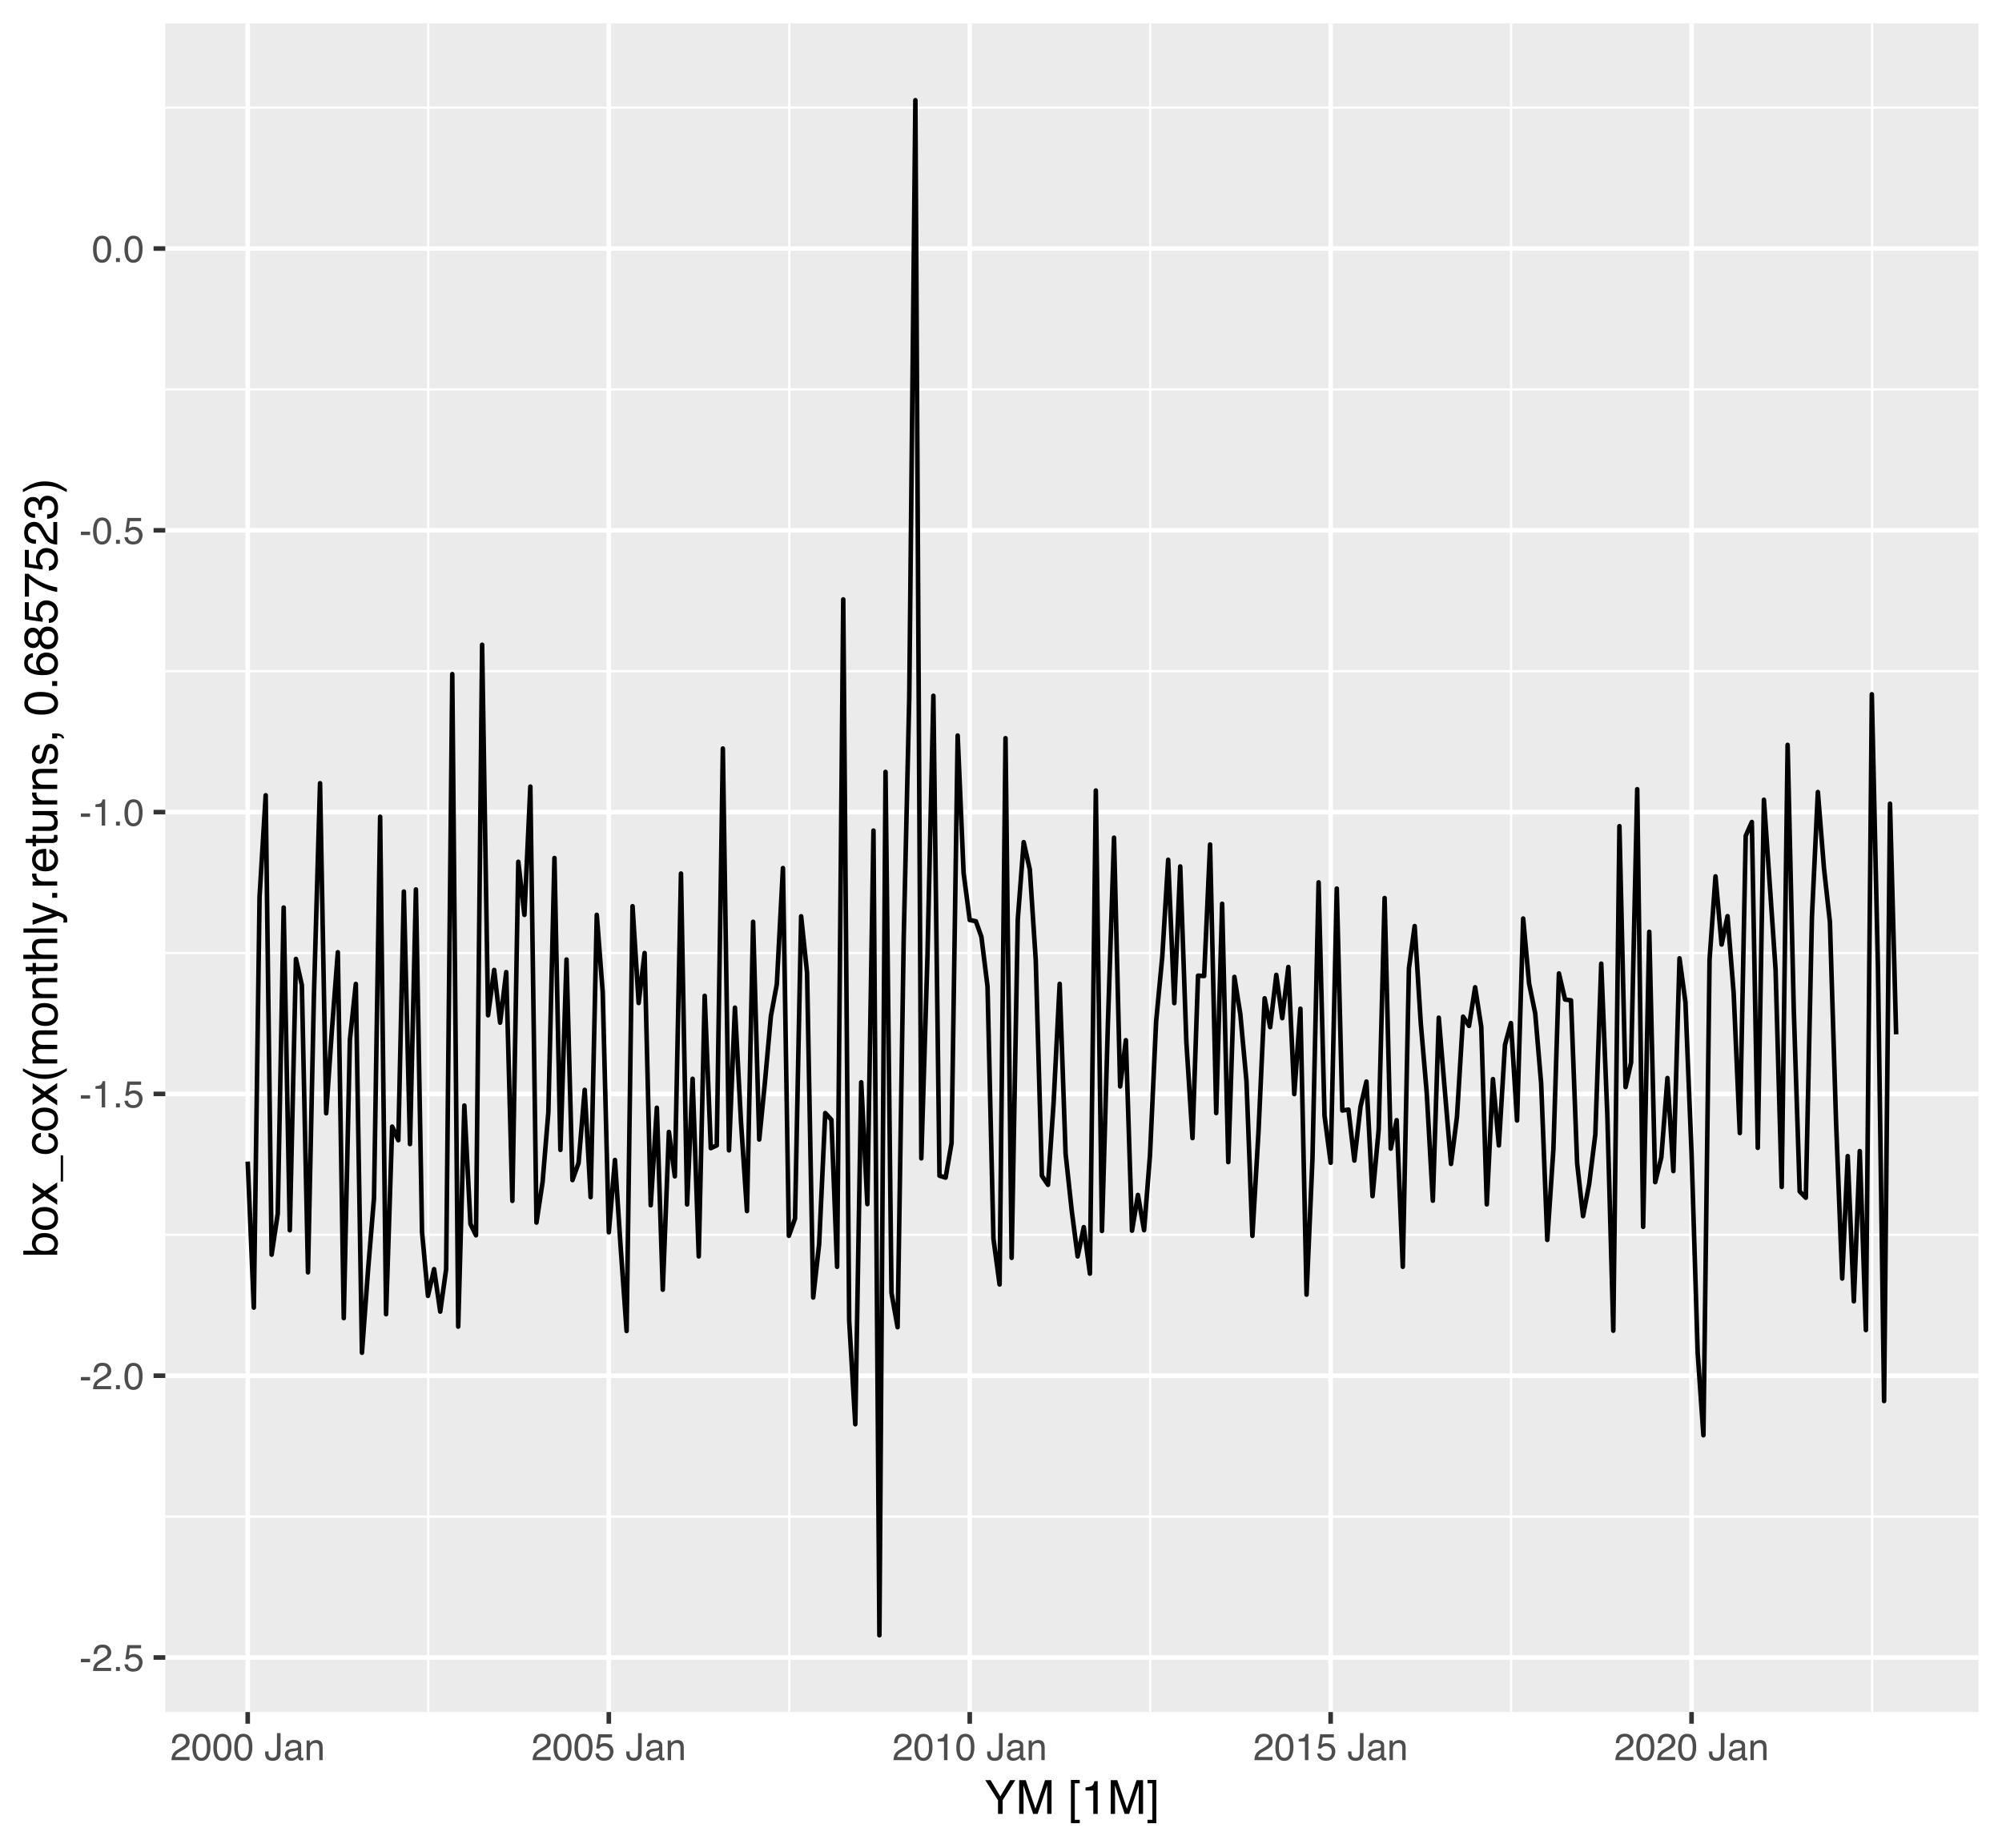<?xml version="1.0" encoding="UTF-8"?>
<svg xmlns="http://www.w3.org/2000/svg" xmlns:xlink="http://www.w3.org/1999/xlink" width="468pt" height="432pt" viewBox="0 0 468 432" version="1.1">
<defs>
<g>
<symbol overflow="visible" id="glyph0-0">
<path style="stroke:none;" d="M 0.281 0 L 0.281 -6.312 L 5.297 -6.312 L 5.297 0 Z M 4.5 -0.797 L 4.5 -5.516 L 1.078 -5.516 L 1.078 -0.797 Z M 4.5 -0.797 "/>
</symbol>
<symbol overflow="visible" id="glyph0-1">
<path style="stroke:none;" d="M 0.359 -2.844 L 2.516 -2.844 L 2.516 -2.047 L 0.359 -2.047 Z M 0.359 -2.844 "/>
</symbol>
<symbol overflow="visible" id="glyph0-2">
<path style="stroke:none;" d="M 0.281 0 C 0.301 -0.531 0.406 -0.988 0.594 -1.375 C 0.789 -1.77 1.164 -2.129 1.719 -2.453 L 2.547 -2.922 C 2.91 -3.141 3.164 -3.328 3.312 -3.484 C 3.551 -3.711 3.672 -3.984 3.672 -4.297 C 3.672 -4.648 3.562 -4.93 3.344 -5.141 C 3.133 -5.359 2.848 -5.469 2.484 -5.469 C 1.961 -5.469 1.598 -5.266 1.391 -4.859 C 1.285 -4.648 1.227 -4.352 1.219 -3.969 L 0.422 -3.969 C 0.43 -4.5 0.531 -4.938 0.719 -5.281 C 1.051 -5.875 1.645 -6.172 2.5 -6.172 C 3.195 -6.172 3.707 -5.977 4.031 -5.594 C 4.363 -5.219 4.531 -4.797 4.531 -4.328 C 4.531 -3.836 4.352 -3.414 4 -3.062 C 3.801 -2.863 3.441 -2.617 2.922 -2.328 L 2.344 -2 C 2.062 -1.844 1.836 -1.695 1.672 -1.562 C 1.391 -1.312 1.211 -1.035 1.141 -0.734 L 4.5 -0.734 L 4.5 0 Z M 0.281 0 "/>
</symbol>
<symbol overflow="visible" id="glyph0-3">
<path style="stroke:none;" d="M 0.75 -0.938 L 1.656 -0.938 L 1.656 0 L 0.75 0 Z M 0.75 -0.938 "/>
</symbol>
<symbol overflow="visible" id="glyph0-4">
<path style="stroke:none;" d="M 1.094 -1.562 C 1.133 -1.125 1.336 -0.82 1.703 -0.656 C 1.879 -0.57 2.094 -0.531 2.344 -0.531 C 2.801 -0.531 3.141 -0.676 3.359 -0.969 C 3.578 -1.258 3.688 -1.582 3.688 -1.938 C 3.688 -2.363 3.555 -2.691 3.297 -2.922 C 3.035 -3.16 2.719 -3.281 2.344 -3.281 C 2.082 -3.281 1.852 -3.227 1.656 -3.125 C 1.469 -3.02 1.305 -2.879 1.172 -2.703 L 0.5 -2.734 L 0.969 -6.047 L 4.172 -6.047 L 4.172 -5.297 L 1.562 -5.297 L 1.297 -3.594 C 1.43 -3.695 1.566 -3.773 1.703 -3.828 C 1.93 -3.93 2.195 -3.984 2.5 -3.984 C 3.062 -3.984 3.535 -3.801 3.922 -3.438 C 4.316 -3.07 4.516 -2.609 4.516 -2.047 C 4.516 -1.461 4.332 -0.945 3.969 -0.5 C 3.613 -0.062 3.047 0.156 2.266 0.156 C 1.754 0.156 1.305 0.016 0.922 -0.266 C 0.547 -0.547 0.332 -0.977 0.281 -1.562 Z M 1.094 -1.562 "/>
</symbol>
<symbol overflow="visible" id="glyph0-5">
<path style="stroke:none;" d="M 2.375 -6.156 C 3.176 -6.156 3.754 -5.828 4.109 -5.172 C 4.379 -4.66 4.516 -3.961 4.516 -3.078 C 4.516 -2.242 4.391 -1.555 4.141 -1.016 C 3.785 -0.223 3.195 0.172 2.375 0.172 C 1.633 0.172 1.082 -0.148 0.719 -0.797 C 0.426 -1.328 0.281 -2.047 0.281 -2.953 C 0.281 -3.648 0.367 -4.25 0.547 -4.75 C 0.879 -5.688 1.488 -6.156 2.375 -6.156 Z M 2.375 -0.531 C 2.77 -0.531 3.086 -0.707 3.328 -1.062 C 3.566 -1.426 3.688 -2.086 3.688 -3.047 C 3.688 -3.754 3.598 -4.332 3.422 -4.781 C 3.254 -5.227 2.922 -5.453 2.422 -5.453 C 1.973 -5.453 1.641 -5.238 1.422 -4.812 C 1.211 -4.383 1.109 -3.754 1.109 -2.922 C 1.109 -2.297 1.176 -1.789 1.312 -1.406 C 1.52 -0.82 1.875 -0.531 2.375 -0.531 Z M 2.375 -0.531 "/>
</symbol>
<symbol overflow="visible" id="glyph0-6">
<path style="stroke:none;" d="M 0.844 -4.359 L 0.844 -4.953 C 1.395 -5.004 1.781 -5.094 2 -5.219 C 2.227 -5.344 2.395 -5.645 2.5 -6.125 L 3.109 -6.125 L 3.109 0 L 2.297 0 L 2.297 -4.359 Z M 0.844 -4.359 "/>
</symbol>
<symbol overflow="visible" id="glyph0-7">
<path style="stroke:none;" d=""/>
</symbol>
<symbol overflow="visible" id="glyph0-8">
<path style="stroke:none;" d="M 3.766 -1.875 C 3.766 -1.344 3.688 -0.93 3.531 -0.641 C 3.238 -0.098 2.68 0.172 1.859 0.172 C 1.391 0.172 0.988 0.047 0.656 -0.203 C 0.32 -0.461 0.156 -0.922 0.156 -1.578 L 0.156 -2.031 L 0.953 -2.031 L 0.953 -1.578 C 0.953 -1.234 1.023 -0.973 1.172 -0.797 C 1.328 -0.629 1.57 -0.547 1.906 -0.547 C 2.352 -0.547 2.648 -0.703 2.797 -1.016 C 2.879 -1.211 2.922 -1.578 2.922 -2.109 L 2.922 -6.312 L 3.766 -6.312 Z M 3.766 -1.875 "/>
</symbol>
<symbol overflow="visible" id="glyph0-9">
<path style="stroke:none;" d="M 1.156 -1.219 C 1.156 -1 1.238 -0.82 1.406 -0.688 C 1.57 -0.562 1.766 -0.5 1.984 -0.5 C 2.254 -0.5 2.52 -0.562 2.781 -0.688 C 3.207 -0.895 3.422 -1.238 3.422 -1.719 L 3.422 -2.344 C 3.328 -2.281 3.203 -2.227 3.047 -2.188 C 2.898 -2.145 2.754 -2.117 2.609 -2.109 L 2.141 -2.047 C 1.867 -2.004 1.66 -1.945 1.516 -1.875 C 1.273 -1.738 1.156 -1.52 1.156 -1.219 Z M 3.031 -2.781 C 3.207 -2.812 3.328 -2.891 3.391 -3.016 C 3.422 -3.078 3.438 -3.176 3.438 -3.312 C 3.438 -3.57 3.344 -3.758 3.156 -3.875 C 2.969 -4 2.703 -4.062 2.359 -4.062 C 1.953 -4.062 1.664 -3.953 1.5 -3.734 C 1.406 -3.609 1.344 -3.43 1.312 -3.203 L 0.594 -3.203 C 0.602 -3.766 0.785 -4.156 1.141 -4.375 C 1.492 -4.602 1.906 -4.719 2.375 -4.719 C 2.914 -4.719 3.352 -4.613 3.688 -4.406 C 4.02 -4.195 4.188 -3.875 4.188 -3.438 L 4.188 -0.797 C 4.188 -0.711 4.203 -0.645 4.234 -0.594 C 4.273 -0.551 4.348 -0.531 4.453 -0.531 C 4.484 -0.531 4.52 -0.531 4.562 -0.531 C 4.602 -0.531 4.648 -0.535 4.703 -0.547 L 4.703 0.016 C 4.578 0.055 4.484 0.078 4.422 0.078 C 4.359 0.086 4.273 0.094 4.172 0.094 C 3.898 0.094 3.707 0 3.594 -0.188 C 3.531 -0.281 3.484 -0.422 3.453 -0.609 C 3.297 -0.398 3.07 -0.219 2.781 -0.062 C 2.488 0.082 2.16 0.156 1.797 0.156 C 1.367 0.156 1.02 0.023 0.75 -0.234 C 0.488 -0.492 0.359 -0.816 0.359 -1.203 C 0.359 -1.629 0.488 -1.957 0.75 -2.188 C 1.02 -2.426 1.367 -2.578 1.797 -2.641 Z M 2.391 -4.719 Z M 2.391 -4.719 "/>
</symbol>
<symbol overflow="visible" id="glyph0-10">
<path style="stroke:none;" d="M 0.562 -4.594 L 1.297 -4.594 L 1.297 -3.953 C 1.516 -4.211 1.742 -4.398 1.984 -4.516 C 2.234 -4.641 2.508 -4.703 2.812 -4.703 C 3.457 -4.703 3.895 -4.473 4.125 -4.016 C 4.25 -3.766 4.312 -3.41 4.312 -2.953 L 4.312 0 L 3.531 0 L 3.531 -2.906 C 3.531 -3.176 3.488 -3.398 3.406 -3.578 C 3.27 -3.859 3.02 -4 2.656 -4 C 2.477 -4 2.328 -3.984 2.203 -3.953 C 1.992 -3.891 1.812 -3.766 1.656 -3.578 C 1.52 -3.422 1.43 -3.258 1.391 -3.094 C 1.359 -2.938 1.344 -2.707 1.344 -2.406 L 1.344 0 L 0.562 0 Z M 2.391 -4.719 Z M 2.391 -4.719 "/>
</symbol>
<symbol overflow="visible" id="glyph1-0">
<path style="stroke:none;" d="M 0.359 0 L 0.359 -7.891 L 6.625 -7.891 L 6.625 0 Z M 5.625 -0.984 L 5.625 -6.906 L 1.344 -6.906 L 1.344 -0.984 Z M 5.625 -0.984 "/>
</symbol>
<symbol overflow="visible" id="glyph1-1">
<path style="stroke:none;" d="M 0.219 -7.891 L 1.469 -7.891 L 3.734 -4.094 L 6 -7.891 L 7.25 -7.891 L 4.281 -3.188 L 4.281 0 L 3.203 0 L 3.203 -3.188 Z M 3.75 -7.891 Z M 3.75 -7.891 "/>
</symbol>
<symbol overflow="visible" id="glyph1-2">
<path style="stroke:none;" d="M 0.812 -7.891 L 2.344 -7.891 L 4.609 -1.219 L 6.859 -7.891 L 8.375 -7.891 L 8.375 0 L 7.359 0 L 7.359 -4.656 C 7.359 -4.82 7.359 -5.086 7.359 -5.453 C 7.367 -5.828 7.375 -6.227 7.375 -6.656 L 5.125 0 L 4.078 0 L 1.812 -6.656 L 1.812 -6.406 C 1.812 -6.219 1.812 -5.926 1.812 -5.531 C 1.82 -5.133 1.828 -4.844 1.828 -4.656 L 1.828 0 L 0.812 0 Z M 0.812 -7.891 "/>
</symbol>
<symbol overflow="visible" id="glyph1-3">
<path style="stroke:none;" d=""/>
</symbol>
<symbol overflow="visible" id="glyph1-4">
<path style="stroke:none;" d="M 0.688 -7.938 L 2.75 -7.938 L 2.75 -7.156 L 1.594 -7.156 L 1.594 1.375 L 2.75 1.375 L 2.75 2.172 L 0.688 2.172 Z M 0.688 -7.938 "/>
</symbol>
<symbol overflow="visible" id="glyph1-5">
<path style="stroke:none;" d="M 1.047 -5.453 L 1.047 -6.188 C 1.742 -6.258 2.227 -6.375 2.5 -6.531 C 2.781 -6.688 2.988 -7.062 3.125 -7.656 L 3.891 -7.656 L 3.891 0 L 2.859 0 L 2.859 -5.453 Z M 1.047 -5.453 "/>
</symbol>
<symbol overflow="visible" id="glyph1-6">
<path style="stroke:none;" d="M 0.25 1.375 L 1.391 1.375 L 1.391 -7.156 L 0.25 -7.156 L 0.25 -7.938 L 2.312 -7.938 L 2.312 2.172 L 0.25 2.172 Z M 0.25 1.375 "/>
</symbol>
<symbol overflow="visible" id="glyph2-0">
<path style="stroke:none;" d="M 0 -0.359 L -7.891 -0.359 L -7.891 -6.625 L 0 -6.625 Z M -0.984 -5.625 L -6.906 -5.625 L -6.906 -1.344 L -0.984 -1.344 Z M -0.984 -5.625 "/>
</symbol>
<symbol overflow="visible" id="glyph2-1">
<path style="stroke:none;" d="M -7.922 -0.641 L -7.922 -1.578 L -5.047 -1.578 C -5.328 -1.785 -5.539 -2.035 -5.688 -2.328 C -5.832 -2.617 -5.906 -2.938 -5.906 -3.281 C -5.906 -4 -5.656 -4.582 -5.156 -5.031 C -4.664 -5.477 -3.941 -5.703 -2.984 -5.703 C -2.078 -5.703 -1.32 -5.477 -0.719 -5.031 C -0.113 -4.594 0.188 -3.984 0.188 -3.203 C 0.188 -2.766 0.078 -2.395 -0.141 -2.094 C -0.266 -1.914 -0.461 -1.727 -0.734 -1.531 L 0 -1.531 L 0 -0.641 Z M -0.672 -3.141 C -0.672 -3.672 -0.879 -4.062 -1.297 -4.312 C -1.711 -4.57 -2.258 -4.703 -2.938 -4.703 C -3.539 -4.703 -4.039 -4.57 -4.438 -4.312 C -4.832 -4.062 -5.031 -3.68 -5.031 -3.172 C -5.031 -2.734 -4.867 -2.348 -4.547 -2.016 C -4.223 -1.68 -3.688 -1.516 -2.938 -1.516 C -2.395 -1.516 -1.957 -1.582 -1.625 -1.719 C -0.988 -1.977 -0.672 -2.453 -0.672 -3.141 Z M -0.672 -3.141 "/>
</symbol>
<symbol overflow="visible" id="glyph2-2">
<path style="stroke:none;" d="M -0.625 -2.984 C -0.625 -3.629 -0.863 -4.07 -1.344 -4.312 C -1.832 -4.551 -2.375 -4.672 -2.969 -4.672 C -3.508 -4.672 -3.945 -4.582 -4.281 -4.406 C -4.812 -4.133 -5.078 -3.664 -5.078 -3 C -5.078 -2.406 -4.848 -1.973 -4.391 -1.703 C -3.941 -1.441 -3.398 -1.312 -2.766 -1.312 C -2.148 -1.312 -1.641 -1.441 -1.234 -1.703 C -0.828 -1.973 -0.625 -2.398 -0.625 -2.984 Z M -5.922 -3.031 C -5.922 -3.77 -5.672 -4.395 -5.172 -4.906 C -4.68 -5.414 -3.957 -5.672 -3 -5.672 C -2.07 -5.672 -1.305 -5.445 -0.703 -5 C -0.098 -4.551 0.203 -3.852 0.203 -2.906 C 0.203 -2.113 -0.062 -1.484 -0.594 -1.016 C -1.125 -0.547 -1.844 -0.312 -2.75 -0.312 C -3.719 -0.312 -4.488 -0.555 -5.062 -1.047 C -5.633 -1.535 -5.922 -2.195 -5.922 -3.031 Z M -5.891 -3 Z M -5.891 -3 "/>
</symbol>
<symbol overflow="visible" id="glyph2-3">
<path style="stroke:none;" d="M -5.75 -0.156 L -5.75 -1.406 L -3.734 -2.734 L -5.75 -4.078 L -5.719 -5.25 L -2.953 -3.312 L 0 -5.328 L 0 -4.094 L -2.156 -2.672 L 0 -1.281 L 0 -0.062 L -2.953 -2.078 Z M -5.75 -0.156 "/>
</symbol>
<symbol overflow="visible" id="glyph2-4">
<path style="stroke:none;" d="M 1.375 0 L 0.828 0 L 0.828 -6.125 L 1.375 -6.125 Z M 1.375 0 "/>
</symbol>
<symbol overflow="visible" id="glyph2-5">
<path style="stroke:none;" d="M -5.922 -2.922 C -5.922 -3.578 -5.758 -4.109 -5.438 -4.516 C -5.125 -4.922 -4.582 -5.164 -3.812 -5.25 L -3.812 -4.297 C -4.164 -4.242 -4.457 -4.113 -4.688 -3.906 C -4.926 -3.707 -5.047 -3.379 -5.047 -2.922 C -5.047 -2.305 -4.75 -1.867 -4.156 -1.609 C -3.758 -1.43 -3.273 -1.344 -2.703 -1.344 C -2.129 -1.344 -1.645 -1.461 -1.25 -1.703 C -0.852 -1.953 -0.656 -2.336 -0.656 -2.859 C -0.656 -3.266 -0.773 -3.582 -1.016 -3.812 C -1.266 -4.051 -1.602 -4.211 -2.031 -4.297 L -2.031 -5.25 C -1.27 -5.133 -0.711 -4.863 -0.359 -4.438 C -0.004 -4.008 0.172 -3.457 0.172 -2.781 C 0.172 -2.031 -0.102 -1.43 -0.656 -0.984 C -1.207 -0.535 -1.895 -0.312 -2.719 -0.312 C -3.727 -0.312 -4.516 -0.555 -5.078 -1.047 C -5.641 -1.535 -5.922 -2.16 -5.922 -2.922 Z M -5.891 -2.781 Z M -5.891 -2.781 "/>
</symbol>
<symbol overflow="visible" id="glyph2-6">
<path style="stroke:none;" d="M -8.016 -3.25 C -6.922 -2.688 -6.117 -2.32 -5.609 -2.156 C -4.828 -1.906 -3.922 -1.781 -2.891 -1.781 C -1.848 -1.781 -0.898 -1.926 -0.047 -2.219 C 0.484 -2.395 1.25 -2.742 2.25 -3.266 L 2.25 -2.625 C 1.426 -2.102 0.898 -1.781 0.672 -1.656 C 0.453 -1.531 0.148 -1.391 -0.234 -1.234 C -0.766 -1.035 -1.332 -0.898 -1.938 -0.828 C -2.25 -0.785 -2.547 -0.766 -2.828 -0.766 C -3.891 -0.766 -4.832 -0.93 -5.656 -1.266 C -6.188 -1.473 -6.973 -1.91 -8.016 -2.578 Z M -8.016 -3.25 "/>
</symbol>
<symbol overflow="visible" id="glyph2-7">
<path style="stroke:none;" d="M -5.75 -0.703 L -5.75 -1.672 L -4.938 -1.672 C -5.219 -1.898 -5.422 -2.102 -5.547 -2.281 C -5.766 -2.602 -5.875 -2.969 -5.875 -3.375 C -5.875 -3.832 -5.766 -4.203 -5.547 -4.484 C -5.41 -4.641 -5.219 -4.781 -4.969 -4.906 C -5.281 -5.125 -5.508 -5.379 -5.656 -5.672 C -5.801 -5.961 -5.875 -6.285 -5.875 -6.641 C -5.875 -7.41 -5.598 -7.938 -5.047 -8.219 C -4.742 -8.375 -4.336 -8.453 -3.828 -8.453 L 0 -8.453 L 0 -7.438 L -4 -7.438 C -4.383 -7.438 -4.645 -7.344 -4.781 -7.156 C -4.926 -6.969 -5 -6.734 -5 -6.453 C -5 -6.078 -4.867 -5.75 -4.609 -5.469 C -4.359 -5.195 -3.938 -5.062 -3.344 -5.062 L 0 -5.062 L 0 -4.078 L -3.75 -4.078 C -4.145 -4.078 -4.43 -4.031 -4.609 -3.938 C -4.879 -3.789 -5.016 -3.52 -5.016 -3.125 C -5.016 -2.758 -4.867 -2.426 -4.578 -2.125 C -4.297 -1.82 -3.785 -1.672 -3.047 -1.672 L 0 -1.672 L 0 -0.703 Z M -5.75 -0.703 "/>
</symbol>
<symbol overflow="visible" id="glyph2-8">
<path style="stroke:none;" d="M -5.75 -0.703 L -5.75 -1.625 L -4.938 -1.625 C -5.27 -1.895 -5.508 -2.18 -5.656 -2.484 C -5.801 -2.797 -5.875 -3.133 -5.875 -3.5 C -5.875 -4.32 -5.594 -4.875 -5.031 -5.156 C -4.719 -5.312 -4.27 -5.391 -3.688 -5.391 L 0 -5.391 L 0 -4.422 L -3.625 -4.422 C -3.977 -4.422 -4.258 -4.367 -4.469 -4.266 C -4.832 -4.086 -5.016 -3.773 -5.016 -3.328 C -5.016 -3.098 -4.988 -2.91 -4.938 -2.766 C -4.863 -2.492 -4.707 -2.258 -4.469 -2.062 C -4.281 -1.906 -4.082 -1.801 -3.875 -1.75 C -3.676 -1.695 -3.391 -1.672 -3.016 -1.672 L 0 -1.672 L 0 -0.703 Z M -5.891 -2.984 Z M -5.891 -2.984 "/>
</symbol>
<symbol overflow="visible" id="glyph2-9">
<path style="stroke:none;" d="M -7.359 -0.906 L -7.359 -1.875 L -5.75 -1.875 L -5.75 -2.797 L -4.969 -2.797 L -4.969 -1.875 L -1.203 -1.875 C -1.004 -1.875 -0.875 -1.941 -0.812 -2.078 C -0.77 -2.16 -0.75 -2.285 -0.75 -2.453 C -0.75 -2.504 -0.75 -2.555 -0.75 -2.609 C -0.75 -2.66 -0.754 -2.723 -0.766 -2.797 L 0 -2.797 C 0.031 -2.68 0.051 -2.562 0.062 -2.438 C 0.082 -2.32 0.094 -2.195 0.094 -2.062 C 0.094 -1.613 -0.02 -1.305 -0.25 -1.141 C -0.488 -0.984 -0.789 -0.906 -1.156 -0.906 L -4.969 -0.906 L -4.969 -0.125 L -5.75 -0.125 L -5.75 -0.906 Z M -7.359 -0.906 "/>
</symbol>
<symbol overflow="visible" id="glyph2-10">
<path style="stroke:none;" d="M -7.922 -0.703 L -7.922 -1.672 L -4.969 -1.672 C -5.258 -1.898 -5.469 -2.109 -5.594 -2.297 C -5.789 -2.609 -5.891 -2.992 -5.891 -3.453 C -5.891 -4.285 -5.598 -4.852 -5.016 -5.156 C -4.691 -5.312 -4.25 -5.391 -3.688 -5.391 L 0 -5.391 L 0 -4.406 L -3.625 -4.406 C -4.051 -4.406 -4.363 -4.352 -4.562 -4.25 C -4.875 -4.07 -5.031 -3.738 -5.031 -3.25 C -5.031 -2.852 -4.891 -2.488 -4.609 -2.156 C -4.336 -1.832 -3.816 -1.672 -3.047 -1.672 L 0 -1.672 L 0 -0.703 Z M -7.922 -0.703 "/>
</symbol>
<symbol overflow="visible" id="glyph2-11">
<path style="stroke:none;" d="M -7.891 -0.734 L -7.891 -1.703 L 0 -1.703 L 0 -0.734 Z M -7.891 -0.734 "/>
</symbol>
<symbol overflow="visible" id="glyph2-12">
<path style="stroke:none;" d="M -5.75 -4.297 L -5.75 -5.375 C -5.383 -5.238 -4.547 -4.938 -3.234 -4.469 C -2.242 -4.113 -1.438 -3.816 -0.812 -3.578 C 0.656 -3.023 1.551 -2.633 1.875 -2.406 C 2.195 -2.176 2.359 -1.781 2.359 -1.219 C 2.359 -1.082 2.352 -0.977 2.344 -0.906 C 2.332 -0.832 2.312 -0.742 2.281 -0.641 L 1.406 -0.641 C 1.445 -0.805 1.473 -0.926 1.484 -1 C 1.492 -1.07 1.5 -1.141 1.5 -1.203 C 1.5 -1.379 1.469 -1.508 1.406 -1.594 C 1.352 -1.676 1.285 -1.75 1.203 -1.812 C 1.172 -1.82 1.02 -1.883 0.75 -2 C 0.488 -2.113 0.297 -2.191 0.172 -2.234 L -5.75 -0.109 L -5.75 -1.203 L -1.062 -2.75 Z M -5.891 -2.75 Z M -5.891 -2.75 "/>
</symbol>
<symbol overflow="visible" id="glyph2-13">
<path style="stroke:none;" d="M -1.172 -0.938 L -1.172 -2.062 L 0 -2.062 L 0 -0.938 Z M -1.172 -0.938 "/>
</symbol>
<symbol overflow="visible" id="glyph2-14">
<path style="stroke:none;" d="M -5.75 -0.734 L -5.75 -1.656 L -4.766 -1.656 C -4.953 -1.727 -5.18 -1.91 -5.453 -2.203 C -5.734 -2.492 -5.875 -2.832 -5.875 -3.219 C -5.875 -3.238 -5.875 -3.27 -5.875 -3.312 C -5.875 -3.352 -5.867 -3.426 -5.859 -3.531 L -4.828 -3.531 C -4.836 -3.477 -4.844 -3.426 -4.844 -3.375 C -4.852 -3.32 -4.859 -3.27 -4.859 -3.219 C -4.859 -2.727 -4.703 -2.352 -4.391 -2.094 C -4.078 -1.832 -3.719 -1.703 -3.312 -1.703 L 0 -1.703 L 0 -0.734 Z M -5.75 -0.734 "/>
</symbol>
<symbol overflow="visible" id="glyph2-15">
<path style="stroke:none;" d="M -5.875 -3.109 C -5.875 -3.516 -5.781 -3.906 -5.594 -4.281 C -5.406 -4.664 -5.156 -4.961 -4.844 -5.172 C -4.562 -5.359 -4.223 -5.484 -3.828 -5.547 C -3.566 -5.609 -3.145 -5.641 -2.562 -5.641 L -2.562 -1.422 C -1.977 -1.441 -1.508 -1.578 -1.156 -1.828 C -0.812 -2.086 -0.641 -2.488 -0.641 -3.031 C -0.641 -3.539 -0.805 -3.945 -1.141 -4.25 C -1.328 -4.414 -1.551 -4.535 -1.812 -4.609 L -1.812 -5.562 C -1.594 -5.531 -1.352 -5.441 -1.094 -5.297 C -0.832 -5.16 -0.625 -5.004 -0.469 -4.828 C -0.176 -4.535 0.02 -4.176 0.125 -3.75 C 0.176 -3.508 0.203 -3.242 0.203 -2.953 C 0.203 -2.234 -0.055 -1.625 -0.578 -1.125 C -1.098 -0.633 -1.828 -0.391 -2.766 -0.391 C -3.691 -0.391 -4.441 -0.641 -5.016 -1.141 C -5.586 -1.641 -5.875 -2.297 -5.875 -3.109 Z M -3.328 -4.641 C -3.754 -4.609 -4.094 -4.52 -4.344 -4.375 C -4.801 -4.102 -5.031 -3.66 -5.031 -3.047 C -5.031 -2.598 -4.867 -2.223 -4.547 -1.922 C -4.234 -1.629 -3.828 -1.473 -3.328 -1.453 Z M -5.891 -3.016 Z M -5.891 -3.016 "/>
</symbol>
<symbol overflow="visible" id="glyph2-16">
<path style="stroke:none;" d="M -5.75 -1.672 L -1.938 -1.672 C -1.645 -1.672 -1.406 -1.719 -1.219 -1.812 C -0.875 -1.988 -0.703 -2.312 -0.703 -2.781 C -0.703 -3.445 -1 -3.906 -1.594 -4.156 C -1.914 -4.281 -2.359 -4.344 -2.922 -4.344 L -5.75 -4.344 L -5.75 -5.312 L 0 -5.312 L 0 -4.406 L -0.844 -4.422 C -0.625 -4.297 -0.441 -4.141 -0.297 -3.953 C 0.004 -3.578 0.156 -3.129 0.156 -2.609 C 0.156 -1.785 -0.117 -1.223 -0.672 -0.922 C -0.961 -0.766 -1.352 -0.688 -1.844 -0.688 L -5.75 -0.688 Z M -5.891 -3 Z M -5.891 -3 "/>
</symbol>
<symbol overflow="visible" id="glyph2-17">
<path style="stroke:none;" d="M -1.812 -1.281 C -1.488 -1.312 -1.238 -1.395 -1.062 -1.531 C -0.75 -1.77 -0.594 -2.191 -0.594 -2.797 C -0.594 -3.148 -0.672 -3.461 -0.828 -3.734 C -0.984 -4.004 -1.223 -4.141 -1.547 -4.141 C -1.797 -4.141 -1.984 -4.031 -2.109 -3.812 C -2.191 -3.676 -2.285 -3.398 -2.391 -2.984 L -2.578 -2.219 C -2.703 -1.727 -2.836 -1.367 -2.984 -1.141 C -3.254 -0.723 -3.617 -0.516 -4.078 -0.516 C -4.617 -0.516 -5.055 -0.707 -5.391 -1.094 C -5.734 -1.488 -5.906 -2.02 -5.906 -2.688 C -5.906 -3.551 -5.648 -4.176 -5.141 -4.562 C -4.816 -4.801 -4.469 -4.914 -4.094 -4.906 L -4.094 -4 C -4.312 -3.977 -4.508 -3.898 -4.688 -3.766 C -4.945 -3.547 -5.078 -3.16 -5.078 -2.609 C -5.078 -2.242 -5.004 -1.969 -4.859 -1.781 C -4.723 -1.594 -4.539 -1.5 -4.312 -1.5 C -4.062 -1.5 -3.863 -1.625 -3.719 -1.875 C -3.625 -2.008 -3.539 -2.219 -3.469 -2.5 L -3.312 -3.141 C -3.145 -3.836 -2.984 -4.301 -2.828 -4.531 C -2.578 -4.914 -2.191 -5.109 -1.672 -5.109 C -1.148 -5.109 -0.703 -4.91 -0.328 -4.516 C 0.035 -4.129 0.219 -3.539 0.219 -2.75 C 0.219 -1.895 0.023 -1.285 -0.359 -0.922 C -0.754 -0.566 -1.238 -0.379 -1.812 -0.359 Z M -5.891 -2.719 Z M -5.891 -2.719 "/>
</symbol>
<symbol overflow="visible" id="glyph2-18">
<path style="stroke:none;" d="M 1.125 -0.906 C 1.082 -1.156 0.91 -1.332 0.609 -1.438 C 0.441 -1.488 0.285 -1.516 0.141 -1.516 C 0.109 -1.516 0.082 -1.516 0.062 -1.516 C 0.039 -1.516 0.02 -1.508 0 -1.5 L 0 -0.906 L -1.172 -0.906 L -1.172 -2.062 L -0.094 -2.062 C 0.332 -2.062 0.707 -1.973 1.031 -1.797 C 1.352 -1.629 1.555 -1.332 1.641 -0.906 Z M 1.125 -0.906 "/>
</symbol>
<symbol overflow="visible" id="glyph2-19">
<path style="stroke:none;" d=""/>
</symbol>
<symbol overflow="visible" id="glyph2-20">
<path style="stroke:none;" d="M -7.688 -2.969 C -7.688 -3.969 -7.281 -4.691 -6.469 -5.141 C -5.832 -5.484 -4.961 -5.656 -3.859 -5.656 C -2.805 -5.656 -1.941 -5.5 -1.266 -5.188 C -0.285 -4.727 0.203 -3.988 0.203 -2.969 C 0.203 -2.039 -0.195 -1.352 -1 -0.906 C -1.664 -0.531 -2.562 -0.344 -3.688 -0.344 C -4.562 -0.344 -5.312 -0.457 -5.938 -0.688 C -7.102 -1.102 -7.688 -1.863 -7.688 -2.969 Z M -0.672 -2.969 C -0.672 -3.469 -0.891 -3.863 -1.328 -4.156 C -1.773 -4.457 -2.602 -4.609 -3.812 -4.609 C -4.688 -4.609 -5.406 -4.5 -5.969 -4.281 C -6.539 -4.07 -6.828 -3.656 -6.828 -3.031 C -6.828 -2.469 -6.555 -2.051 -6.016 -1.781 C -5.484 -1.52 -4.695 -1.391 -3.656 -1.391 C -2.863 -1.391 -2.234 -1.473 -1.766 -1.641 C -1.035 -1.898 -0.672 -2.344 -0.672 -2.969 Z M -0.672 -2.969 "/>
</symbol>
<symbol overflow="visible" id="glyph2-21">
<path style="stroke:none;" d="M -7.719 -3.219 C -7.719 -4.07 -7.492 -4.664 -7.047 -5 C -6.609 -5.344 -6.148 -5.516 -5.672 -5.516 L -5.672 -4.562 C -5.984 -4.508 -6.223 -4.422 -6.391 -4.297 C -6.711 -4.055 -6.875 -3.703 -6.875 -3.234 C -6.875 -2.691 -6.625 -2.258 -6.125 -1.938 C -5.625 -1.625 -4.91 -1.445 -3.984 -1.406 C -4.305 -1.633 -4.547 -1.914 -4.703 -2.25 C -4.848 -2.562 -4.922 -2.906 -4.922 -3.281 C -4.922 -3.926 -4.711 -4.488 -4.297 -4.969 C -3.891 -5.445 -3.281 -5.688 -2.469 -5.688 C -1.77 -5.688 -1.148 -5.457 -0.609 -5 C -0.066 -4.551 0.203 -3.906 0.203 -3.062 C 0.203 -2.344 -0.066 -1.719 -0.609 -1.188 C -1.16 -0.664 -2.082 -0.406 -3.375 -0.406 C -4.332 -0.406 -5.145 -0.523 -5.812 -0.766 C -7.082 -1.211 -7.719 -2.031 -7.719 -3.219 Z M -0.656 -3.141 C -0.656 -3.648 -0.828 -4.031 -1.172 -4.281 C -1.516 -4.539 -1.922 -4.672 -2.391 -4.672 C -2.773 -4.672 -3.145 -4.555 -3.5 -4.328 C -3.863 -4.098 -4.047 -3.688 -4.047 -3.094 C -4.047 -2.676 -3.906 -2.312 -3.625 -2 C -3.352 -1.688 -2.941 -1.531 -2.391 -1.531 C -1.898 -1.531 -1.488 -1.672 -1.156 -1.953 C -0.82 -2.242 -0.656 -2.641 -0.656 -3.141 Z M -0.656 -3.141 "/>
</symbol>
<symbol overflow="visible" id="glyph2-22">
<path style="stroke:none;" d="M -4.469 -2.984 C -4.469 -3.41 -4.586 -3.742 -4.828 -3.984 C -5.066 -4.223 -5.348 -4.344 -5.672 -4.344 C -5.961 -4.344 -6.227 -4.227 -6.469 -4 C -6.707 -3.77 -6.828 -3.422 -6.828 -2.953 C -6.828 -2.492 -6.707 -2.16 -6.469 -1.953 C -6.227 -1.742 -5.945 -1.641 -5.625 -1.641 C -5.258 -1.641 -4.973 -1.77 -4.766 -2.031 C -4.566 -2.301 -4.469 -2.617 -4.469 -2.984 Z M -0.656 -3.047 C -0.656 -3.492 -0.773 -3.863 -1.016 -4.156 C -1.266 -4.457 -1.629 -4.609 -2.109 -4.609 C -2.609 -4.609 -2.984 -4.457 -3.234 -4.156 C -3.492 -3.852 -3.625 -3.461 -3.625 -2.984 C -3.625 -2.516 -3.492 -2.133 -3.234 -1.844 C -2.973 -1.551 -2.609 -1.406 -2.141 -1.406 C -1.734 -1.406 -1.383 -1.539 -1.094 -1.812 C -0.801 -2.082 -0.656 -2.492 -0.656 -3.047 Z M -4.094 -1.672 C -4.207 -1.398 -4.344 -1.191 -4.5 -1.047 C -4.789 -0.766 -5.164 -0.625 -5.625 -0.625 C -6.195 -0.625 -6.688 -0.832 -7.094 -1.25 C -7.508 -1.664 -7.719 -2.254 -7.719 -3.016 C -7.719 -3.754 -7.52 -4.332 -7.125 -4.75 C -6.738 -5.164 -6.285 -5.375 -5.766 -5.375 C -5.285 -5.375 -4.898 -5.254 -4.609 -5.016 C -4.43 -4.879 -4.266 -4.664 -4.109 -4.375 C -3.961 -4.695 -3.797 -4.945 -3.609 -5.125 C -3.242 -5.469 -2.773 -5.641 -2.203 -5.641 C -1.523 -5.641 -0.953 -5.41 -0.484 -4.953 C -0.016 -4.504 0.219 -3.863 0.219 -3.031 C 0.219 -2.281 0.016 -1.645 -0.391 -1.125 C -0.797 -0.613 -1.383 -0.359 -2.156 -0.359 C -2.613 -0.359 -3.004 -0.469 -3.328 -0.688 C -3.66 -0.906 -3.914 -1.234 -4.094 -1.672 Z M -4.094 -1.672 "/>
</symbol>
<symbol overflow="visible" id="glyph2-23">
<path style="stroke:none;" d="M -1.953 -1.359 C -1.41 -1.422 -1.031 -1.676 -0.812 -2.125 C -0.707 -2.352 -0.656 -2.617 -0.656 -2.922 C -0.656 -3.492 -0.836 -3.914 -1.203 -4.188 C -1.566 -4.469 -1.973 -4.609 -2.422 -4.609 C -2.953 -4.609 -3.363 -4.441 -3.656 -4.109 C -3.957 -3.785 -4.109 -3.395 -4.109 -2.938 C -4.109 -2.602 -4.039 -2.316 -3.906 -2.078 C -3.781 -1.836 -3.602 -1.633 -3.375 -1.469 L -3.422 -0.641 L -7.562 -1.219 L -7.562 -5.219 L -6.625 -5.219 L -6.625 -1.938 L -4.484 -1.609 C -4.617 -1.797 -4.723 -1.969 -4.797 -2.125 C -4.91 -2.414 -4.969 -2.75 -4.969 -3.125 C -4.969 -3.82 -4.738 -4.414 -4.281 -4.906 C -3.832 -5.406 -3.258 -5.656 -2.562 -5.656 C -1.832 -5.656 -1.191 -5.426 -0.641 -4.969 C -0.086 -4.52 0.188 -3.805 0.188 -2.828 C 0.188 -2.203 0.016 -1.645 -0.328 -1.156 C -0.68 -0.676 -1.223 -0.41 -1.953 -0.359 Z M -1.953 -1.359 "/>
</symbol>
<symbol overflow="visible" id="glyph2-24">
<path style="stroke:none;" d="M -7.562 -5.75 L -6.719 -5.75 C -6.477 -5.5 -6.062 -5.172 -5.469 -4.766 C -4.875 -4.359 -4.234 -3.992 -3.547 -3.672 C -2.879 -3.367 -2.27 -3.133 -1.719 -2.969 C -1.363 -2.863 -0.789 -2.727 0 -2.562 L 0 -1.5 C -1.469 -1.738 -2.93 -2.273 -4.391 -3.109 C -5.234 -3.598 -5.969 -4.113 -6.594 -4.656 L -6.594 -0.406 L -7.562 -0.406 Z M -7.562 -5.75 "/>
</symbol>
<symbol overflow="visible" id="glyph2-25">
<path style="stroke:none;" d="M 0 -0.344 C -0.664 -0.375 -1.242 -0.508 -1.734 -0.75 C -2.223 -0.988 -2.664 -1.457 -3.062 -2.156 L -3.656 -3.188 C -3.926 -3.645 -4.156 -3.969 -4.344 -4.156 C -4.645 -4.445 -4.988 -4.594 -5.375 -4.594 C -5.82 -4.594 -6.176 -4.457 -6.438 -4.188 C -6.695 -3.914 -6.828 -3.555 -6.828 -3.109 C -6.828 -2.453 -6.578 -1.992 -6.078 -1.734 C -5.805 -1.598 -5.438 -1.523 -4.969 -1.516 L -4.969 -0.531 C -5.633 -0.539 -6.176 -0.664 -6.594 -0.906 C -7.344 -1.32 -7.719 -2.062 -7.719 -3.125 C -7.719 -4 -7.477 -4.641 -7 -5.047 C -6.531 -5.453 -6.004 -5.656 -5.422 -5.656 C -4.797 -5.656 -4.266 -5.441 -3.828 -5.016 C -3.578 -4.766 -3.27 -4.312 -2.906 -3.656 L -2.5 -2.922 C -2.312 -2.578 -2.129 -2.301 -1.953 -2.094 C -1.641 -1.738 -1.289 -1.516 -0.906 -1.422 L -0.906 -5.625 L 0 -5.625 Z M 0 -0.344 "/>
</symbol>
<symbol overflow="visible" id="glyph2-26">
<path style="stroke:none;" d="M 0.203 -2.859 C 0.203 -1.953 -0.047 -1.289 -0.547 -0.875 C -1.047 -0.469 -1.648 -0.266 -2.359 -0.266 L -2.359 -1.266 C -1.859 -1.316 -1.5 -1.41 -1.281 -1.547 C -0.875 -1.797 -0.672 -2.25 -0.672 -2.906 C -0.672 -3.414 -0.805 -3.82 -1.078 -4.125 C -1.348 -4.438 -1.695 -4.594 -2.125 -4.594 C -2.656 -4.594 -3.023 -4.43 -3.234 -4.109 C -3.453 -3.785 -3.562 -3.336 -3.562 -2.766 C -3.562 -2.703 -3.562 -2.633 -3.562 -2.562 C -3.562 -2.5 -3.555 -2.43 -3.547 -2.359 L -4.406 -2.359 C -4.395 -2.461 -4.383 -2.547 -4.375 -2.609 C -4.375 -2.68 -4.375 -2.758 -4.375 -2.844 C -4.375 -3.195 -4.43 -3.492 -4.547 -3.734 C -4.742 -4.141 -5.102 -4.344 -5.625 -4.344 C -6.008 -4.344 -6.305 -4.207 -6.516 -3.938 C -6.723 -3.664 -6.828 -3.348 -6.828 -2.984 C -6.828 -2.336 -6.609 -1.891 -6.172 -1.641 C -5.941 -1.504 -5.609 -1.426 -5.172 -1.406 L -5.172 -0.453 C -5.742 -0.453 -6.227 -0.566 -6.625 -0.797 C -7.344 -1.191 -7.703 -1.883 -7.703 -2.875 C -7.703 -3.664 -7.523 -4.273 -7.172 -4.703 C -6.828 -5.129 -6.32 -5.344 -5.656 -5.344 C -5.188 -5.344 -4.805 -5.219 -4.516 -4.969 C -4.328 -4.812 -4.18 -4.602 -4.078 -4.344 C -3.973 -4.75 -3.758 -5.066 -3.438 -5.297 C -3.125 -5.523 -2.738 -5.641 -2.281 -5.641 C -1.539 -5.641 -0.941 -5.395 -0.484 -4.906 C -0.023 -4.426 0.203 -3.742 0.203 -2.859 Z M 0.203 -2.859 "/>
</symbol>
<symbol overflow="visible" id="glyph2-27">
<path style="stroke:none;" d="M 2.25 -0.375 C 1.133 -0.945 0.32 -1.316 -0.188 -1.484 C -0.957 -1.734 -1.859 -1.859 -2.891 -1.859 C -3.922 -1.859 -4.867 -1.711 -5.734 -1.422 C -6.266 -1.242 -7.023 -0.891 -8.016 -0.359 L -8.016 -1.016 C -7.141 -1.566 -6.598 -1.898 -6.391 -2.016 C -6.18 -2.129 -5.895 -2.254 -5.531 -2.391 C -5.082 -2.566 -4.641 -2.691 -4.203 -2.766 C -3.773 -2.836 -3.359 -2.875 -2.953 -2.875 C -1.891 -2.875 -0.941 -2.707 -0.109 -2.375 C 0.422 -2.156 1.207 -1.711 2.25 -1.047 Z M 2.25 -0.375 "/>
</symbol>
</g>
<clipPath id="clip1">
  <path d="M 38.637 5.48 L 462.52 5.48 L 462.52 400.27 L 38.637 400.27 Z M 38.637 5.48 "/>
</clipPath>
<clipPath id="clip2">
  <path d="M 38.637 354 L 462.52 354 L 462.52 355 L 38.637 355 Z M 38.637 354 "/>
</clipPath>
<clipPath id="clip3">
  <path d="M 38.637 288 L 462.52 288 L 462.52 289 L 38.637 289 Z M 38.637 288 "/>
</clipPath>
<clipPath id="clip4">
  <path d="M 38.637 222 L 462.52 222 L 462.52 224 L 38.637 224 Z M 38.637 222 "/>
</clipPath>
<clipPath id="clip5">
  <path d="M 38.637 156 L 462.52 156 L 462.52 158 L 38.637 158 Z M 38.637 156 "/>
</clipPath>
<clipPath id="clip6">
  <path d="M 38.637 90 L 462.52 90 L 462.52 92 L 38.637 92 Z M 38.637 90 "/>
</clipPath>
<clipPath id="clip7">
  <path d="M 38.637 24 L 462.52 24 L 462.52 26 L 38.637 26 Z M 38.637 24 "/>
</clipPath>
<clipPath id="clip8">
  <path d="M 99 5.48 L 101 5.48 L 101 400.27 L 99 400.27 Z M 99 5.48 "/>
</clipPath>
<clipPath id="clip9">
  <path d="M 184 5.48 L 185 5.48 L 185 400.27 L 184 400.27 Z M 184 5.48 "/>
</clipPath>
<clipPath id="clip10">
  <path d="M 268 5.48 L 270 5.48 L 270 400.27 L 268 400.27 Z M 268 5.48 "/>
</clipPath>
<clipPath id="clip11">
  <path d="M 352 5.48 L 354 5.48 L 354 400.27 L 352 400.27 Z M 352 5.48 "/>
</clipPath>
<clipPath id="clip12">
  <path d="M 437 5.48 L 438 5.48 L 438 400.27 L 437 400.27 Z M 437 5.48 "/>
</clipPath>
<clipPath id="clip13">
  <path d="M 38.637 386 L 462.52 386 L 462.52 389 L 38.637 389 Z M 38.637 386 "/>
</clipPath>
<clipPath id="clip14">
  <path d="M 38.637 321 L 462.52 321 L 462.52 323 L 38.637 323 Z M 38.637 321 "/>
</clipPath>
<clipPath id="clip15">
  <path d="M 38.637 255 L 462.52 255 L 462.52 257 L 38.637 257 Z M 38.637 255 "/>
</clipPath>
<clipPath id="clip16">
  <path d="M 38.637 189 L 462.52 189 L 462.52 191 L 38.637 191 Z M 38.637 189 "/>
</clipPath>
<clipPath id="clip17">
  <path d="M 38.637 123 L 462.52 123 L 462.52 125 L 38.637 125 Z M 38.637 123 "/>
</clipPath>
<clipPath id="clip18">
  <path d="M 38.637 57 L 462.52 57 L 462.52 59 L 38.637 59 Z M 38.637 57 "/>
</clipPath>
<clipPath id="clip19">
  <path d="M 57 5.48 L 59 5.48 L 59 400.27 L 57 400.27 Z M 57 5.48 "/>
</clipPath>
<clipPath id="clip20">
  <path d="M 141 5.48 L 143 5.48 L 143 400.27 L 141 400.27 Z M 141 5.48 "/>
</clipPath>
<clipPath id="clip21">
  <path d="M 226 5.48 L 228 5.48 L 228 400.27 L 226 400.27 Z M 226 5.48 "/>
</clipPath>
<clipPath id="clip22">
  <path d="M 310 5.48 L 312 5.48 L 312 400.27 L 310 400.27 Z M 310 5.48 "/>
</clipPath>
<clipPath id="clip23">
  <path d="M 394 5.48 L 396 5.48 L 396 400.27 L 394 400.27 Z M 394 5.48 "/>
</clipPath>
</defs>
<g id="surface317">
<rect x="0" y="0" width="468" height="432" style="fill:rgb(100%,100%,100%);fill-opacity:1;stroke:none;"/>
<rect x="0" y="0" width="468" height="432" style="fill:rgb(100%,100%,100%);fill-opacity:1;stroke:none;"/>
<path style="fill:none;stroke-width:1.067;stroke-linecap:round;stroke-linejoin:round;stroke:rgb(100%,100%,100%);stroke-opacity:1;stroke-miterlimit:10;" d="M 0 432 L 468 432 L 468 0 L 0 0 Z M 0 432 "/>
<g clip-path="url(#clip1)" clip-rule="nonzero">
<path style=" stroke:none;fill-rule:nonzero;fill:rgb(92.157%,92.157%,92.157%);fill-opacity:1;" d="M 38.637 400.266 L 462.52 400.266 L 462.52 5.477 L 38.637 5.477 Z M 38.637 400.266 "/>
</g>
<g clip-path="url(#clip2)" clip-rule="nonzero">
<path style="fill:none;stroke-width:0.533;stroke-linecap:butt;stroke-linejoin:round;stroke:rgb(100%,100%,100%);stroke-opacity:1;stroke-miterlimit:10;" d="M 38.637 354.574 L 462.52 354.574 "/>
</g>
<g clip-path="url(#clip3)" clip-rule="nonzero">
<path style="fill:none;stroke-width:0.533;stroke-linecap:butt;stroke-linejoin:round;stroke:rgb(100%,100%,100%);stroke-opacity:1;stroke-miterlimit:10;" d="M 38.637 288.695 L 462.52 288.695 "/>
</g>
<g clip-path="url(#clip4)" clip-rule="nonzero">
<path style="fill:none;stroke-width:0.533;stroke-linecap:butt;stroke-linejoin:round;stroke:rgb(100%,100%,100%);stroke-opacity:1;stroke-miterlimit:10;" d="M 38.637 222.812 L 462.52 222.812 "/>
</g>
<g clip-path="url(#clip5)" clip-rule="nonzero">
<path style="fill:none;stroke-width:0.533;stroke-linecap:butt;stroke-linejoin:round;stroke:rgb(100%,100%,100%);stroke-opacity:1;stroke-miterlimit:10;" d="M 38.637 156.93 L 462.52 156.93 "/>
</g>
<g clip-path="url(#clip6)" clip-rule="nonzero">
<path style="fill:none;stroke-width:0.533;stroke-linecap:butt;stroke-linejoin:round;stroke:rgb(100%,100%,100%);stroke-opacity:1;stroke-miterlimit:10;" d="M 38.637 91.047 L 462.52 91.047 "/>
</g>
<g clip-path="url(#clip7)" clip-rule="nonzero">
<path style="fill:none;stroke-width:0.533;stroke-linecap:butt;stroke-linejoin:round;stroke:rgb(100%,100%,100%);stroke-opacity:1;stroke-miterlimit:10;" d="M 38.637 25.164 L 462.52 25.164 "/>
</g>
<g clip-path="url(#clip8)" clip-rule="nonzero">
<path style="fill:none;stroke-width:0.533;stroke-linecap:butt;stroke-linejoin:round;stroke:rgb(100%,100%,100%);stroke-opacity:1;stroke-miterlimit:10;" d="M 100.113 400.266 L 100.113 5.48 "/>
</g>
<g clip-path="url(#clip9)" clip-rule="nonzero">
<path style="fill:none;stroke-width:0.533;stroke-linecap:butt;stroke-linejoin:round;stroke:rgb(100%,100%,100%);stroke-opacity:1;stroke-miterlimit:10;" d="M 184.508 400.266 L 184.508 5.48 "/>
</g>
<g clip-path="url(#clip10)" clip-rule="nonzero">
<path style="fill:none;stroke-width:0.533;stroke-linecap:butt;stroke-linejoin:round;stroke:rgb(100%,100%,100%);stroke-opacity:1;stroke-miterlimit:10;" d="M 268.875 400.266 L 268.875 5.48 "/>
</g>
<g clip-path="url(#clip11)" clip-rule="nonzero">
<path style="fill:none;stroke-width:0.533;stroke-linecap:butt;stroke-linejoin:round;stroke:rgb(100%,100%,100%);stroke-opacity:1;stroke-miterlimit:10;" d="M 353.246 400.266 L 353.246 5.48 "/>
</g>
<g clip-path="url(#clip12)" clip-rule="nonzero">
<path style="fill:none;stroke-width:0.533;stroke-linecap:butt;stroke-linejoin:round;stroke:rgb(100%,100%,100%);stroke-opacity:1;stroke-miterlimit:10;" d="M 437.641 400.266 L 437.641 5.48 "/>
</g>
<g clip-path="url(#clip13)" clip-rule="nonzero">
<path style="fill:none;stroke-width:1.067;stroke-linecap:butt;stroke-linejoin:round;stroke:rgb(100%,100%,100%);stroke-opacity:1;stroke-miterlimit:10;" d="M 38.637 387.516 L 462.52 387.516 "/>
</g>
<g clip-path="url(#clip14)" clip-rule="nonzero">
<path style="fill:none;stroke-width:1.067;stroke-linecap:butt;stroke-linejoin:round;stroke:rgb(100%,100%,100%);stroke-opacity:1;stroke-miterlimit:10;" d="M 38.637 321.633 L 462.52 321.633 "/>
</g>
<g clip-path="url(#clip15)" clip-rule="nonzero">
<path style="fill:none;stroke-width:1.067;stroke-linecap:butt;stroke-linejoin:round;stroke:rgb(100%,100%,100%);stroke-opacity:1;stroke-miterlimit:10;" d="M 38.637 255.754 L 462.52 255.754 "/>
</g>
<g clip-path="url(#clip16)" clip-rule="nonzero">
<path style="fill:none;stroke-width:1.067;stroke-linecap:butt;stroke-linejoin:round;stroke:rgb(100%,100%,100%);stroke-opacity:1;stroke-miterlimit:10;" d="M 38.637 189.871 L 462.52 189.871 "/>
</g>
<g clip-path="url(#clip17)" clip-rule="nonzero">
<path style="fill:none;stroke-width:1.067;stroke-linecap:butt;stroke-linejoin:round;stroke:rgb(100%,100%,100%);stroke-opacity:1;stroke-miterlimit:10;" d="M 38.637 123.988 L 462.52 123.988 "/>
</g>
<g clip-path="url(#clip18)" clip-rule="nonzero">
<path style="fill:none;stroke-width:1.067;stroke-linecap:butt;stroke-linejoin:round;stroke:rgb(100%,100%,100%);stroke-opacity:1;stroke-miterlimit:10;" d="M 38.637 58.105 L 462.52 58.105 "/>
</g>
<g clip-path="url(#clip19)" clip-rule="nonzero">
<path style="fill:none;stroke-width:1.067;stroke-linecap:butt;stroke-linejoin:round;stroke:rgb(100%,100%,100%);stroke-opacity:1;stroke-miterlimit:10;" d="M 57.906 400.266 L 57.906 5.48 "/>
</g>
<g clip-path="url(#clip20)" clip-rule="nonzero">
<path style="fill:none;stroke-width:1.067;stroke-linecap:butt;stroke-linejoin:round;stroke:rgb(100%,100%,100%);stroke-opacity:1;stroke-miterlimit:10;" d="M 142.32 400.266 L 142.32 5.48 "/>
</g>
<g clip-path="url(#clip21)" clip-rule="nonzero">
<path style="fill:none;stroke-width:1.067;stroke-linecap:butt;stroke-linejoin:round;stroke:rgb(100%,100%,100%);stroke-opacity:1;stroke-miterlimit:10;" d="M 226.691 400.266 L 226.691 5.48 "/>
</g>
<g clip-path="url(#clip22)" clip-rule="nonzero">
<path style="fill:none;stroke-width:1.067;stroke-linecap:butt;stroke-linejoin:round;stroke:rgb(100%,100%,100%);stroke-opacity:1;stroke-miterlimit:10;" d="M 311.062 400.266 L 311.062 5.48 "/>
</g>
<g clip-path="url(#clip23)" clip-rule="nonzero">
<path style="fill:none;stroke-width:1.067;stroke-linecap:butt;stroke-linejoin:round;stroke:rgb(100%,100%,100%);stroke-opacity:1;stroke-miterlimit:10;" d="M 395.43 400.266 L 395.43 5.48 "/>
</g>
<path style="fill:none;stroke-width:1.067;stroke-linecap:butt;stroke-linejoin:round;stroke:rgb(0%,0%,0%);stroke-opacity:1;stroke-miterlimit:10;" d="M 57.906 271.57 L 59.336 305.711 L 60.676 209.66 L 62.109 185.93 L 63.496 293.336 L 64.93 283.758 L 66.312 212.172 L 67.746 287.637 L 69.18 224.199 L 70.566 230.336 L 71.996 297.473 L 73.383 232.812 L 74.816 183.121 L 76.25 260.277 L 77.543 241.453 L 78.973 222.633 L 80.359 308.176 L 81.793 243.113 L 83.18 230.043 L 84.613 316.266 L 86.043 296.879 L 87.43 280.109 L 88.863 190.953 L 90.25 307.258 L 91.68 263.395 L 93.113 266.578 L 94.406 208.434 L 95.84 267.488 L 97.227 207.941 L 98.656 288.078 L 100.043 302.973 L 101.477 296.723 L 102.91 306.652 L 104.293 296.742 L 105.727 157.605 L 107.113 310.16 L 108.547 258.469 L 109.977 286.18 L 111.273 288.816 L 112.703 150.742 L 114.09 237.375 L 115.523 226.762 L 116.91 239.098 L 118.34 227.266 L 119.773 280.766 L 121.16 201.477 L 122.59 213.898 L 123.977 183.902 L 125.41 285.836 L 126.844 276.324 L 128.184 260.078 L 129.613 200.594 L 131 268.852 L 132.434 224.332 L 133.82 275.906 L 135.25 271.906 L 136.684 254.797 L 138.07 279.887 L 139.504 213.887 L 140.891 231.945 L 142.32 288.102 L 143.754 271.199 L 145.047 291.043 L 146.48 311.18 L 147.867 211.867 L 149.297 234.5 L 150.684 222.809 L 152.117 281.785 L 153.551 258.988 L 154.934 301.531 L 156.367 264.641 L 157.754 275.027 L 159.188 204.227 L 160.617 281.605 L 161.91 252.219 L 163.344 293.746 L 164.73 232.816 L 166.164 268.434 L 167.551 267.793 L 168.98 175 L 170.414 268.949 L 171.801 235.582 L 173.23 262.527 L 174.617 283.148 L 176.051 215.516 L 177.484 266.418 L 178.777 253.434 L 180.211 237.562 L 181.594 230.102 L 183.027 202.953 L 184.414 288.941 L 185.848 284.902 L 187.277 214.223 L 188.664 227.422 L 190.098 303.359 L 191.484 290.91 L 192.914 260.223 L 194.348 261.797 L 195.688 296.176 L 197.121 140.133 L 198.508 308.801 L 199.938 332.984 L 201.324 253.035 L 202.758 281.523 L 204.188 194.188 L 205.574 382.324 L 207.008 180.469 L 208.395 302.254 L 209.828 310.301 L 211.258 219.379 L 212.551 163.238 L 213.984 23.426 L 215.371 270.824 L 216.805 223.746 L 218.191 162.676 L 219.621 274.879 L 221.055 275.324 L 222.441 267.254 L 223.871 171.965 L 225.258 204.121 L 226.691 215.098 L 228.125 215.379 L 229.418 219.02 L 230.852 230.664 L 232.234 289.617 L 233.668 300.312 L 235.055 172.59 L 236.488 294.086 L 237.918 215.059 L 239.305 196.887 L 240.738 203.305 L 242.125 224.512 L 243.555 274.891 L 244.988 277.012 L 246.281 258.023 L 247.715 230.012 L 249.102 269.746 L 250.531 282.996 L 251.918 293.742 L 253.352 286.902 L 254.785 297.777 L 256.168 184.82 L 257.602 287.797 L 258.988 239.418 L 260.422 195.848 L 261.852 254.008 L 263.191 243.195 L 264.625 287.734 L 266.012 279.371 L 267.445 287.625 L 268.828 270.098 L 270.262 238.82 L 271.695 223.738 L 273.082 201.008 L 274.512 234.527 L 275.898 202.574 L 277.332 243.629 L 278.766 266.086 L 280.059 228.105 L 281.488 228.191 L 282.875 197.438 L 284.309 260.23 L 285.695 211.297 L 287.129 271.703 L 288.559 228.398 L 289.945 237.105 L 291.379 252.727 L 292.766 288.941 L 294.195 264.578 L 295.629 233.402 L 296.922 240.145 L 298.355 227.922 L 299.742 238.047 L 301.172 226.078 L 302.559 255.797 L 303.992 235.828 L 305.426 302.684 L 306.809 270.965 L 308.242 206.289 L 309.629 260.852 L 311.062 271.848 L 312.492 207.746 L 313.789 259.633 L 315.219 259.422 L 316.605 271.34 L 318.039 258.723 L 319.426 252.863 L 320.855 279.652 L 322.289 264.117 L 323.676 209.961 L 325.109 268.547 L 326.492 261.887 L 327.926 296.168 L 329.359 226.391 L 330.699 216.508 L 332.129 239.207 L 333.516 255.441 L 334.949 280.723 L 336.336 237.934 L 337.766 255.148 L 339.199 272.129 L 340.586 261.148 L 342.02 237.688 L 343.406 239.855 L 344.836 230.82 L 346.27 240.09 L 347.562 281.586 L 348.996 252.293 L 350.383 267.805 L 351.812 244.305 L 353.199 239.191 L 354.633 261.973 L 356.066 214.75 L 357.449 229.926 L 358.883 236.945 L 360.27 253.316 L 361.703 289.887 L 363.133 268.703 L 364.426 227.586 L 365.859 233.684 L 367.246 233.875 L 368.68 271.949 L 370.066 284.332 L 371.496 276.797 L 372.93 265.25 L 374.316 225.293 L 375.746 260.871 L 377.133 311.113 L 378.566 193.164 L 380 254.156 L 381.293 248.41 L 382.727 184.508 L 384.109 286.824 L 385.543 217.852 L 386.93 276.387 L 388.363 270.574 L 389.793 252.039 L 391.18 273.801 L 392.613 224.051 L 394 234.32 L 395.43 269.719 L 396.863 316.336 L 398.203 335.562 L 399.637 224.344 L 401.023 204.895 L 402.453 220.832 L 403.84 214.195 L 405.273 232.207 L 406.707 264.91 L 408.09 195.414 L 409.523 192.184 L 410.91 268.363 L 412.344 186.977 L 413.773 207.668 L 415.066 226.645 L 416.5 277.508 L 417.887 174.148 L 419.32 235.914 L 420.707 278.555 L 422.137 280.031 L 423.57 214.32 L 424.957 185.176 L 426.387 203.027 L 427.773 215.578 L 429.207 262.289 L 430.641 298.914 L 431.934 270.293 L 433.367 304.242 L 434.75 269.117 L 436.184 310.973 L 437.57 162.32 L 439.004 226.375 L 440.434 327.559 L 441.82 187.898 L 443.254 241.82 "/>
<g style="fill:rgb(30.196%,30.196%,30.196%);fill-opacity:1;">
  <use xlink:href="#glyph0-1" x="18.543" y="390.672"/>
  <use xlink:href="#glyph0-2" x="21.473" y="390.672"/>
  <use xlink:href="#glyph0-3" x="26.368" y="390.672"/>
  <use xlink:href="#glyph0-4" x="28.812" y="390.672"/>
</g>
<g style="fill:rgb(30.196%,30.196%,30.196%);fill-opacity:1;">
  <use xlink:href="#glyph0-1" x="18.543" y="324.789"/>
  <use xlink:href="#glyph0-2" x="21.473" y="324.789"/>
  <use xlink:href="#glyph0-3" x="26.368" y="324.789"/>
  <use xlink:href="#glyph0-5" x="28.812" y="324.789"/>
</g>
<g style="fill:rgb(30.196%,30.196%,30.196%);fill-opacity:1;">
  <use xlink:href="#glyph0-1" x="18.543" y="258.91"/>
  <use xlink:href="#glyph0-6" x="21.473" y="258.91"/>
  <use xlink:href="#glyph0-3" x="26.368" y="258.91"/>
  <use xlink:href="#glyph0-4" x="28.812" y="258.91"/>
</g>
<g style="fill:rgb(30.196%,30.196%,30.196%);fill-opacity:1;">
  <use xlink:href="#glyph0-1" x="18.543" y="193.027"/>
  <use xlink:href="#glyph0-6" x="21.473" y="193.027"/>
  <use xlink:href="#glyph0-3" x="26.368" y="193.027"/>
  <use xlink:href="#glyph0-5" x="28.812" y="193.027"/>
</g>
<g style="fill:rgb(30.196%,30.196%,30.196%);fill-opacity:1;">
  <use xlink:href="#glyph0-1" x="18.543" y="127.145"/>
  <use xlink:href="#glyph0-5" x="21.473" y="127.145"/>
  <use xlink:href="#glyph0-3" x="26.368" y="127.145"/>
  <use xlink:href="#glyph0-4" x="28.812" y="127.145"/>
</g>
<g style="fill:rgb(30.196%,30.196%,30.196%);fill-opacity:1;">
  <use xlink:href="#glyph0-5" x="21.473" y="61.262"/>
  <use xlink:href="#glyph0-3" x="26.367" y="61.262"/>
  <use xlink:href="#glyph0-5" x="28.812" y="61.262"/>
</g>
<path style="fill:none;stroke-width:1.067;stroke-linecap:butt;stroke-linejoin:round;stroke:rgb(20%,20%,20%);stroke-opacity:1;stroke-miterlimit:10;" d="M 35.898 387.516 L 38.637 387.516 "/>
<path style="fill:none;stroke-width:1.067;stroke-linecap:butt;stroke-linejoin:round;stroke:rgb(20%,20%,20%);stroke-opacity:1;stroke-miterlimit:10;" d="M 35.898 321.633 L 38.637 321.633 "/>
<path style="fill:none;stroke-width:1.067;stroke-linecap:butt;stroke-linejoin:round;stroke:rgb(20%,20%,20%);stroke-opacity:1;stroke-miterlimit:10;" d="M 35.898 255.754 L 38.637 255.754 "/>
<path style="fill:none;stroke-width:1.067;stroke-linecap:butt;stroke-linejoin:round;stroke:rgb(20%,20%,20%);stroke-opacity:1;stroke-miterlimit:10;" d="M 35.898 189.871 L 38.637 189.871 "/>
<path style="fill:none;stroke-width:1.067;stroke-linecap:butt;stroke-linejoin:round;stroke:rgb(20%,20%,20%);stroke-opacity:1;stroke-miterlimit:10;" d="M 35.898 123.988 L 38.637 123.988 "/>
<path style="fill:none;stroke-width:1.067;stroke-linecap:butt;stroke-linejoin:round;stroke:rgb(20%,20%,20%);stroke-opacity:1;stroke-miterlimit:10;" d="M 35.898 58.105 L 38.637 58.105 "/>
<path style="fill:none;stroke-width:1.067;stroke-linecap:butt;stroke-linejoin:round;stroke:rgb(20%,20%,20%);stroke-opacity:1;stroke-miterlimit:10;" d="M 57.906 403.008 L 57.906 400.266 "/>
<path style="fill:none;stroke-width:1.067;stroke-linecap:butt;stroke-linejoin:round;stroke:rgb(20%,20%,20%);stroke-opacity:1;stroke-miterlimit:10;" d="M 142.32 403.008 L 142.32 400.266 "/>
<path style="fill:none;stroke-width:1.067;stroke-linecap:butt;stroke-linejoin:round;stroke:rgb(20%,20%,20%);stroke-opacity:1;stroke-miterlimit:10;" d="M 226.691 403.008 L 226.691 400.266 "/>
<path style="fill:none;stroke-width:1.067;stroke-linecap:butt;stroke-linejoin:round;stroke:rgb(20%,20%,20%);stroke-opacity:1;stroke-miterlimit:10;" d="M 311.062 403.008 L 311.062 400.266 "/>
<path style="fill:none;stroke-width:1.067;stroke-linecap:butt;stroke-linejoin:round;stroke:rgb(20%,20%,20%);stroke-opacity:1;stroke-miterlimit:10;" d="M 395.43 403.008 L 395.43 400.266 "/>
<g style="fill:rgb(30.196%,30.196%,30.196%);fill-opacity:1;">
  <use xlink:href="#glyph0-2" x="39.801" y="411.512"/>
  <use xlink:href="#glyph0-5" x="44.695" y="411.512"/>
  <use xlink:href="#glyph0-5" x="49.589" y="411.512"/>
  <use xlink:href="#glyph0-5" x="54.483" y="411.512"/>
  <use xlink:href="#glyph0-7" x="59.377" y="411.512"/>
  <use xlink:href="#glyph0-8" x="61.822" y="411.512"/>
  <use xlink:href="#glyph0-9" x="66.222" y="411.512"/>
  <use xlink:href="#glyph0-10" x="71.116" y="411.512"/>
</g>
<g style="fill:rgb(30.196%,30.196%,30.196%);fill-opacity:1;">
  <use xlink:href="#glyph0-2" x="124.215" y="411.512"/>
  <use xlink:href="#glyph0-5" x="129.109" y="411.512"/>
  <use xlink:href="#glyph0-5" x="134.003" y="411.512"/>
  <use xlink:href="#glyph0-4" x="138.897" y="411.512"/>
  <use xlink:href="#glyph0-7" x="143.791" y="411.512"/>
  <use xlink:href="#glyph0-8" x="146.236" y="411.512"/>
  <use xlink:href="#glyph0-9" x="150.636" y="411.512"/>
  <use xlink:href="#glyph0-10" x="155.53" y="411.512"/>
</g>
<g style="fill:rgb(30.196%,30.196%,30.196%);fill-opacity:1;">
  <use xlink:href="#glyph0-2" x="208.586" y="411.512"/>
  <use xlink:href="#glyph0-5" x="213.48" y="411.512"/>
  <use xlink:href="#glyph0-6" x="218.374" y="411.512"/>
  <use xlink:href="#glyph0-5" x="223.268" y="411.512"/>
  <use xlink:href="#glyph0-7" x="228.162" y="411.512"/>
  <use xlink:href="#glyph0-8" x="230.607" y="411.512"/>
  <use xlink:href="#glyph0-9" x="235.007" y="411.512"/>
  <use xlink:href="#glyph0-10" x="239.902" y="411.512"/>
</g>
<g style="fill:rgb(30.196%,30.196%,30.196%);fill-opacity:1;">
  <use xlink:href="#glyph0-2" x="292.957" y="411.512"/>
  <use xlink:href="#glyph0-5" x="297.851" y="411.512"/>
  <use xlink:href="#glyph0-6" x="302.745" y="411.512"/>
  <use xlink:href="#glyph0-4" x="307.639" y="411.512"/>
  <use xlink:href="#glyph0-7" x="312.534" y="411.512"/>
  <use xlink:href="#glyph0-8" x="314.979" y="411.512"/>
  <use xlink:href="#glyph0-9" x="319.379" y="411.512"/>
  <use xlink:href="#glyph0-10" x="324.273" y="411.512"/>
</g>
<g style="fill:rgb(30.196%,30.196%,30.196%);fill-opacity:1;">
  <use xlink:href="#glyph0-2" x="377.324" y="411.512"/>
  <use xlink:href="#glyph0-5" x="382.218" y="411.512"/>
  <use xlink:href="#glyph0-2" x="387.113" y="411.512"/>
  <use xlink:href="#glyph0-5" x="392.007" y="411.512"/>
  <use xlink:href="#glyph0-7" x="396.901" y="411.512"/>
  <use xlink:href="#glyph0-8" x="399.346" y="411.512"/>
  <use xlink:href="#glyph0-9" x="403.746" y="411.512"/>
  <use xlink:href="#glyph0-10" x="408.64" y="411.512"/>
</g>
<g style="fill:rgb(0%,0%,0%);fill-opacity:1;">
  <use xlink:href="#glyph1-1" x="230.102" y="424.086"/>
  <use xlink:href="#glyph1-2" x="237.438" y="424.086"/>
  <use xlink:href="#glyph1-3" x="246.602" y="424.086"/>
  <use xlink:href="#glyph1-4" x="249.658" y="424.086"/>
  <use xlink:href="#glyph1-5" x="252.714" y="424.086"/>
  <use xlink:href="#glyph1-2" x="258.832" y="424.086"/>
  <use xlink:href="#glyph1-6" x="267.995" y="424.086"/>
</g>
<g style="fill:rgb(0%,0%,0%);fill-opacity:1;">
  <use xlink:href="#glyph2-1" x="13.371" y="293.98"/>
  <use xlink:href="#glyph2-2" x="13.371" y="287.863"/>
  <use xlink:href="#glyph2-3" x="13.371" y="281.745"/>
  <use xlink:href="#glyph2-4" x="13.371" y="276.245"/>
  <use xlink:href="#glyph2-5" x="13.371" y="270.127"/>
  <use xlink:href="#glyph2-2" x="13.371" y="264.627"/>
  <use xlink:href="#glyph2-3" x="13.371" y="258.51"/>
  <use xlink:href="#glyph2-6" x="13.371" y="253.01"/>
  <use xlink:href="#glyph2-7" x="13.371" y="249.347"/>
  <use xlink:href="#glyph2-2" x="13.371" y="240.184"/>
  <use xlink:href="#glyph2-8" x="13.371" y="234.066"/>
  <use xlink:href="#glyph2-9" x="13.371" y="227.948"/>
  <use xlink:href="#glyph2-10" x="13.371" y="224.892"/>
  <use xlink:href="#glyph2-11" x="13.371" y="218.774"/>
  <use xlink:href="#glyph2-12" x="13.371" y="216.331"/>
  <use xlink:href="#glyph2-13" x="13.371" y="210.831"/>
  <use xlink:href="#glyph2-14" x="13.371" y="207.774"/>
  <use xlink:href="#glyph2-15" x="13.371" y="204.111"/>
  <use xlink:href="#glyph2-9" x="13.371" y="197.994"/>
  <use xlink:href="#glyph2-16" x="13.371" y="194.938"/>
  <use xlink:href="#glyph2-14" x="13.371" y="188.82"/>
  <use xlink:href="#glyph2-8" x="13.371" y="185.157"/>
  <use xlink:href="#glyph2-17" x="13.371" y="179.039"/>
  <use xlink:href="#glyph2-18" x="13.371" y="173.539"/>
  <use xlink:href="#glyph2-19" x="13.371" y="170.483"/>
  <use xlink:href="#glyph2-20" x="13.371" y="167.427"/>
  <use xlink:href="#glyph2-13" x="13.371" y="161.309"/>
  <use xlink:href="#glyph2-21" x="13.371" y="158.253"/>
  <use xlink:href="#glyph2-22" x="13.371" y="152.135"/>
  <use xlink:href="#glyph2-23" x="13.371" y="146.018"/>
  <use xlink:href="#glyph2-24" x="13.371" y="139.9"/>
  <use xlink:href="#glyph2-23" x="13.371" y="133.782"/>
  <use xlink:href="#glyph2-25" x="13.371" y="127.665"/>
  <use xlink:href="#glyph2-26" x="13.371" y="121.547"/>
  <use xlink:href="#glyph2-27" x="13.371" y="115.429"/>
</g>
</g>
</svg>
